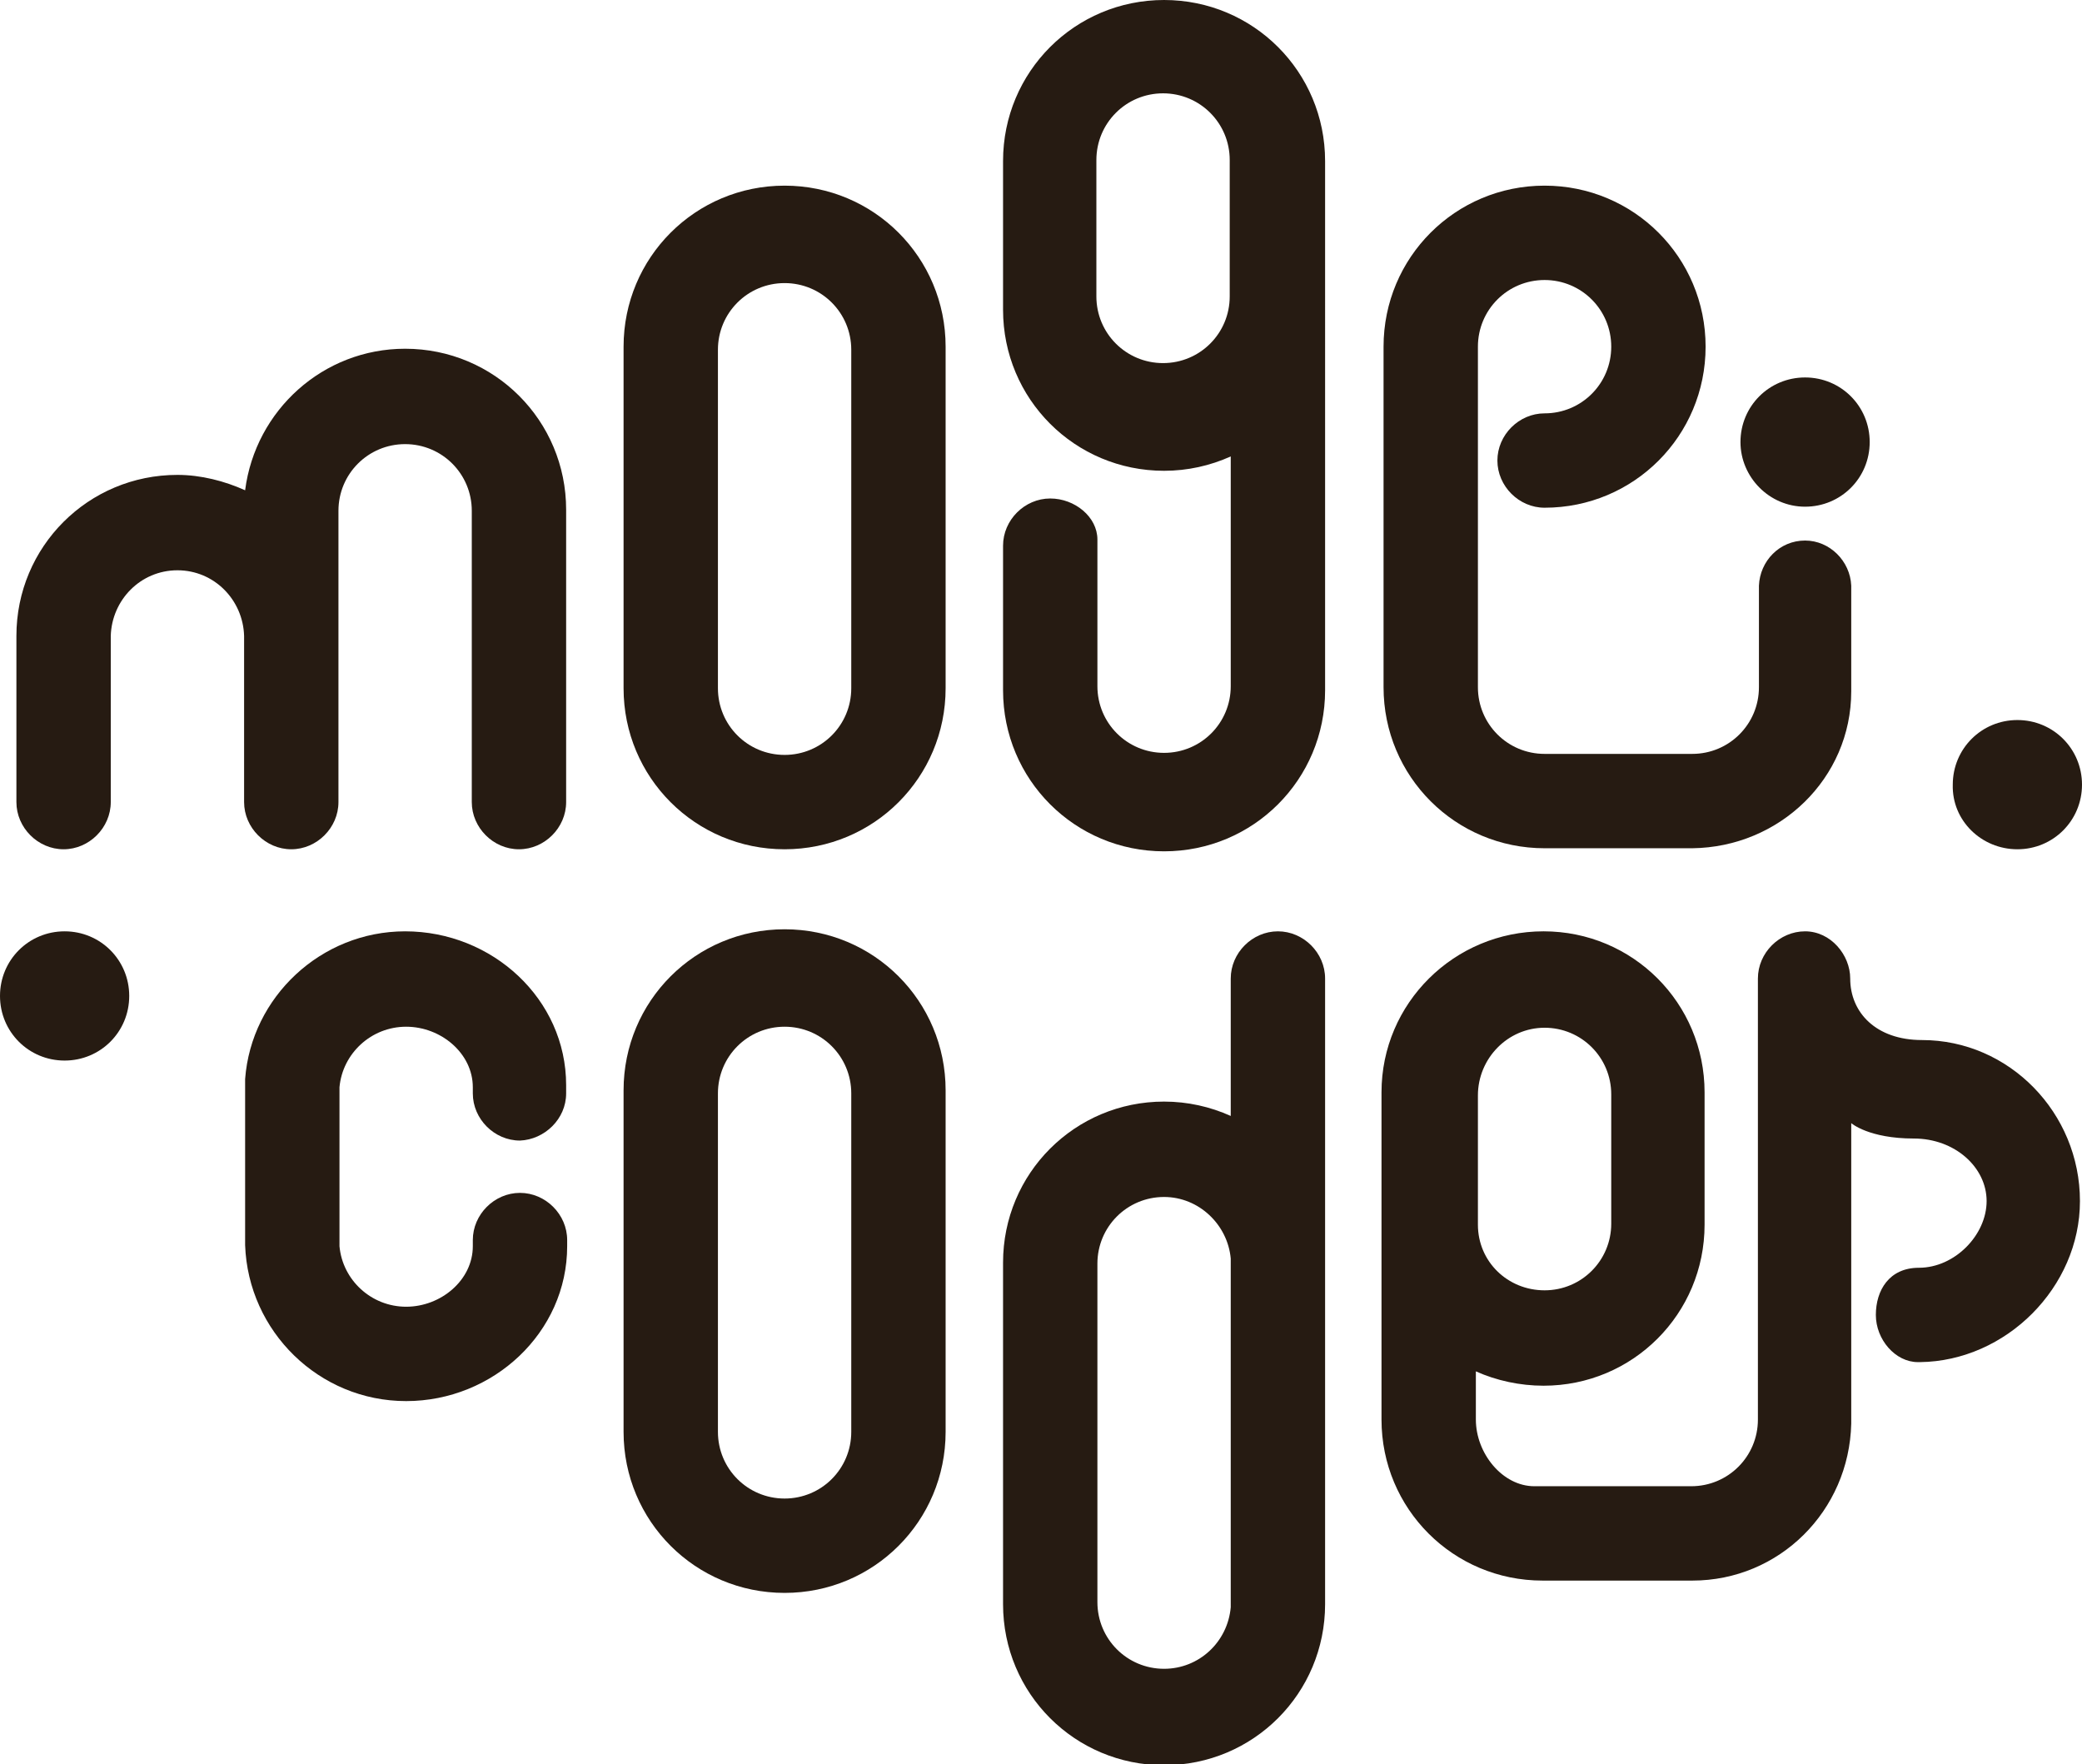 <?xml version="1.0" encoding="utf-8"?>
<!-- Generator: Adobe Illustrator 21.1.0, SVG Export Plug-In . SVG Version: 6.00 Build 0)  -->
<svg version="1.1" id="Ebene_1" xmlns="http://www.w3.org/2000/svg" xmlns:xlink="http://www.w3.org/1999/xlink" x="0px" y="0px"
	 viewBox="0 0 203 172" style="enable-background:new 0 0 203 172;" xml:space="preserve">
<style type="text/css">
	.st0{fill:#261B12;}
</style>
<g>
	<path class="st0" d="M119.9,28.9c0,3.6-2.9,6.5-6.5,6.5s-6.5-2.9-6.5-6.5V15.6c0-3.6,2.9-6.5,6.5-6.5s6.5,2.9,6.5,6.5V28.9z
		 M129.2,15.7L129.2,15.7c0-8.7-7-15.7-15.7-15.7S97.8,7,97.8,15.7v14.5c0,8.7,7,15.7,15.7,15.7c2.3,0,4.5-0.5,6.5-1.4
		c0,0,0,22.2,0,22.4c0,3.6-2.9,6.5-6.5,6.5c-3.6,0-6.5-2.9-6.5-6.5l0-14.3c0-2.2-2.2-4-4.6-4c-2.5,0-4.6,2.1-4.6,4.6v14.1
		c0,8.7,7,15.7,15.7,15.7s15.7-7,15.7-15.7L129.2,15.7z"/>
	<path class="st0" d="M83,67.1c0,3.6-2.9,6.5-6.5,6.5c-3.6,0-6.5-2.9-6.5-6.5c0-0.1,0-33,0-33c0,0,0,0,0,0c0-3.6,2.9-6.5,6.5-6.5
		c3.6,0,6.5,2.9,6.5,6.5V67.1z M92.2,33.8c0-8.7-7-15.7-15.7-15.7c-8.7,0-15.7,7-15.7,15.7v33.3c0,8.7,7,15.7,15.7,15.7
		c8.7,0,15.7-7,15.7-15.7V33.8z"/>
	<path class="st0" d="M83,139.6c0,3.6-2.9,6.5-6.5,6.5c-3.6,0-6.5-2.9-6.5-6.5c0-0.1,0-33,0-33l0,0c0-3.6,2.9-6.5,6.5-6.5
		c3.6,0,6.5,2.9,6.5,6.5V139.6z M92.2,106.3c0-8.7-7-15.7-15.7-15.7c-8.7,0-15.7,7-15.7,15.7v33.3c0,8.7,7,15.7,15.7,15.7
		c8.7,0,15.7-7,15.7-15.7V106.3z"/>
	<path class="st0" d="M55.2,49.7c0-8.7-7-15.7-15.7-15.7c-8,0-14.6,6-15.6,13.8c-2-0.9-4.3-1.5-6.6-1.5c-8.7,0-15.7,7-15.7,15.7
		v16.2c0,2.5,2.1,4.6,4.6,4.6s4.6-2.1,4.6-4.6V62h0c0.1-3.5,2.9-6.4,6.5-6.4c3.6,0,6.4,2.9,6.5,6.4h0v16.2c0,0,0,0,0,0
		c0,2.5,2.1,4.6,4.6,4.6c2.5,0,4.6-2.1,4.6-4.6V49.8c0-3.6,2.9-6.5,6.5-6.5c3.6,0,6.5,2.9,6.5,6.5v28.4c0,2.5,2.1,4.6,4.6,4.6
		c2.5,0,4.6-2.1,4.6-4.6C55.2,78.2,55.2,49.8,55.2,49.7"/>
	<path class="st0" d="M180.5,57.1L180.5,57.1c-0.1-2.4-2.1-4.4-4.5-4.4c-2.5,0-4.4,2-4.5,4.4h0V67c0,3.6-2.9,6.5-6.5,6.5h-14.4
		c-3.6,0-6.5-2.9-6.5-6.5V33.8c0-3.6,2.9-6.5,6.5-6.5c3.6,0,6.5,2.9,6.5,6.5c0,3.6-2.9,6.5-6.5,6.5c-2.5,0-4.6,2.1-4.6,4.6
		c0,2.5,2.1,4.6,4.6,4.6c8.7,0,15.7-7,15.7-15.7c0-8.7-7-15.7-15.7-15.7c-8.7,0-15.7,7-15.7,15.7V67c0,8.7,7,15.7,15.7,15.7h14.4
		l0,0c8.5-0.1,15.5-6.8,15.5-15.3V57.1z"/>
	<path class="st0" d="M120,122.7v34c-0.3,3.4-3.1,6-6.5,6c-3.6,0-6.5-2.9-6.5-6.5c0-0.1,0-33,0-33v0c0-3.6,2.9-6.5,6.5-6.5
		C116.9,116.7,119.7,119.4,120,122.7 M129.2,95.4c0-2.5-2.1-4.6-4.6-4.6c-2.5,0-4.6,2.1-4.6,4.6v13.4c-2-0.9-4.2-1.4-6.5-1.4
		c-8.7,0-15.7,7-15.7,15.7v33.3c0,8.7,7,15.7,15.7,15.7c8.7,0,15.7-7,15.7-15.7C129.2,156.2,129.2,95.4,129.2,95.4"/>
	<path class="st0" d="M55.2,106.6v-0.8c0-8.4-7.2-15-15.7-15c-8.2,0-15,6.4-15.6,14.4l0,16.2h0c0.3,8.4,7.2,15.2,15.7,15.2
		s15.7-6.7,15.7-15.1v-0.6c0-2.5-2.1-4.6-4.6-4.6c-2.5,0-4.6,2.1-4.6,4.6c0,0.2,0,0.6,0,0.6c0,3.3-3.1,5.9-6.5,5.9s-6.2-2.6-6.5-5.9
		v-15.5c0.3-3.3,3.1-5.9,6.5-5.9s6.5,2.6,6.5,5.9c0,0,0,0.4,0,0.6c0,2.5,2.1,4.6,4.6,4.6C53.1,111.1,55.2,109.1,55.2,106.6"/>
	<path class="st0" d="M144.1,119.4c0-0.1,0-12.6,0-12.6s0,0,0,0c0-3.6,2.9-6.6,6.5-6.6c3.6,0,6.5,2.9,6.5,6.5v12.6
		c0,3.6-2.9,6.5-6.5,6.5C147,125.8,144.1,123,144.1,119.4 M202.8,117.1c0-8.6-6.9-15.7-15.4-15.7c-4.5,0-7-2.7-7-6
		c0-2.3-1.9-4.6-4.4-4.6c-2.5,0-4.6,2.1-4.6,4.6c0,0,0,42.8,0,43c0,3.6-2.9,6.5-6.5,6.5l-15.3,0c-3.1,0-5.7-3.2-5.7-6.5v-4.7
		c2,0.9,4.3,1.4,6.6,1.4c8.7,0,15.7-7,15.7-15.7v-12.9c0-8.7-7-15.7-15.7-15.7c-8.7,0-15.8,7-15.8,15.7v31.9c0,8.7,7,15.7,15.7,15.7
		H165c8.5,0,15.3-6.8,15.5-15.3h0v-29.3c0,0,1.7,1.5,6.1,1.5c4,0,7.1,2.8,7.1,6.1c0,3.3-3.1,6.5-6.6,6.5c-2.9,0-4.2,2.2-4.2,4.6
		c0,2.4,1.9,4.6,4.1,4.6h0.2C195.6,132.7,202.8,125.5,202.8,117.1"/>
	<path class="st0" d="M176,49.4c3.5,0,6.3-2.8,6.3-6.3c0-3.5-2.8-6.3-6.3-6.3c-3.5,0-6.3,2.8-6.3,6.3
		C169.7,46.5,172.5,49.4,176,49.4"/>
	<path class="st0" d="M6.3,103.4c3.5,0,6.3-2.8,6.3-6.3c0-3.5-2.8-6.3-6.3-6.3c-3.5,0-6.3,2.8-6.3,6.3C0,100.6,2.8,103.4,6.3,103.4"
		/>
	<path class="st0" d="M196.7,82.8c3.5,0,6.3-2.8,6.3-6.3c0-3.5-2.8-6.3-6.3-6.3c-3.5,0-6.3,2.8-6.3,6.3
		C190.3,80,193.2,82.8,196.7,82.8"/>
</g>
</svg>
